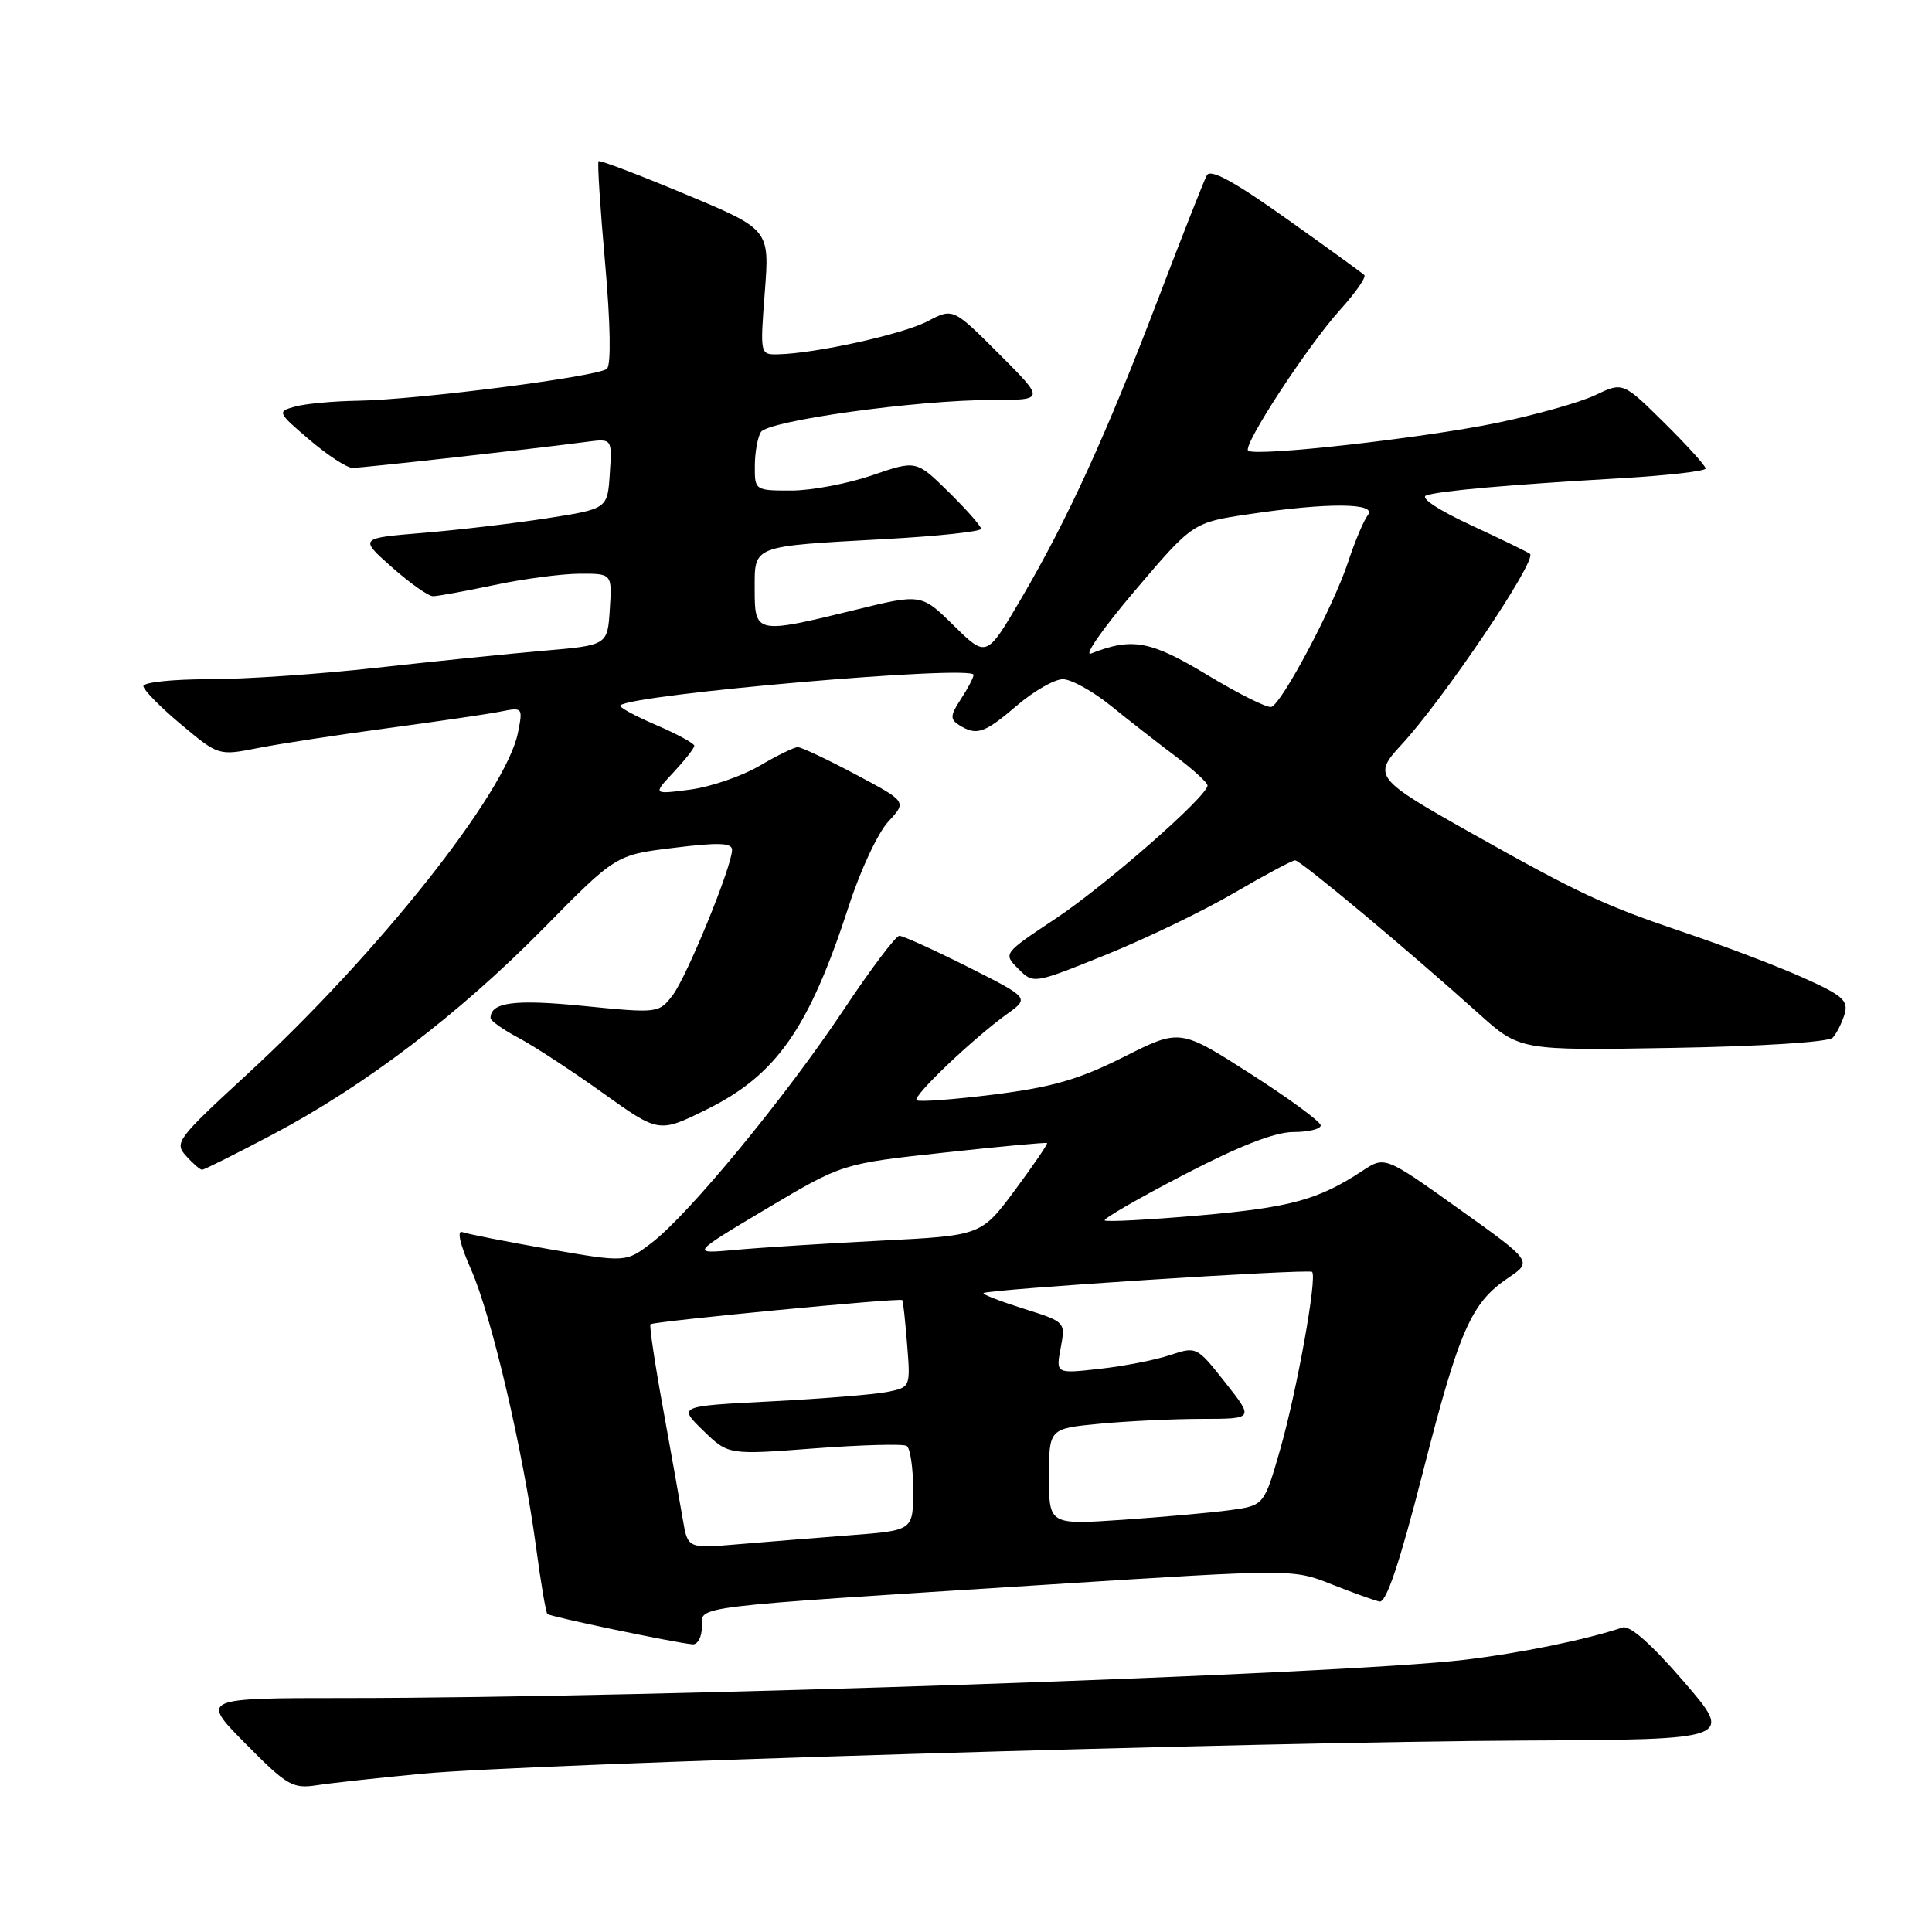 <?xml version="1.0" encoding="UTF-8" standalone="no"?>
<!DOCTYPE svg PUBLIC "-//W3C//DTD SVG 1.1//EN" "http://www.w3.org/Graphics/SVG/1.1/DTD/svg11.dtd" >
<svg xmlns="http://www.w3.org/2000/svg" xmlns:xlink="http://www.w3.org/1999/xlink" version="1.1" viewBox="0 0 256 256">
 <g >
 <path fill="currentColor"
d=" M 56.00 235.02 C 69.81 233.72 167.00 230.79 202.11 230.63 C 229.73 230.50 229.73 230.50 223.11 222.82 C 218.84 217.87 215.97 215.33 215.00 215.65 C 210.09 217.29 201.40 219.06 194.00 219.94 C 177.64 221.87 86.32 224.99 46.03 225.00 C 26.56 225.00 26.56 225.00 32.53 231.04 C 38.04 236.62 38.77 237.04 42.00 236.55 C 43.92 236.25 50.22 235.57 56.00 235.02 Z  M 93.00 215.59 C 93.00 212.73 90.48 213.04 139.42 209.93 C 171.34 207.90 171.34 207.90 176.42 209.92 C 179.21 211.02 182.08 212.06 182.79 212.21 C 183.68 212.41 185.46 207.11 188.53 195.11 C 193.36 176.21 194.93 172.64 199.84 169.33 C 203.07 167.15 203.07 167.15 193.29 160.17 C 183.50 153.18 183.50 153.18 180.50 155.16 C 174.68 158.99 170.96 160.00 158.93 161.05 C 152.24 161.63 146.59 161.93 146.38 161.71 C 146.16 161.49 150.88 158.77 156.87 155.66 C 164.24 151.83 168.93 150.00 171.38 150.00 C 173.37 150.00 175.00 149.60 175.00 149.12 C 175.00 148.63 170.80 145.55 165.68 142.27 C 156.35 136.30 156.35 136.30 148.90 140.05 C 142.98 143.03 139.44 144.05 131.69 145.03 C 126.32 145.70 121.71 146.04 121.45 145.78 C 120.91 145.24 128.97 137.57 133.45 134.35 C 136.41 132.23 136.41 132.23 128.23 128.11 C 123.73 125.85 119.65 124.00 119.17 124.00 C 118.70 124.00 115.35 128.44 111.74 133.87 C 104.05 145.41 91.26 160.93 86.36 164.67 C 82.93 167.29 82.93 167.29 72.71 165.51 C 67.10 164.53 61.94 163.51 61.26 163.26 C 60.51 162.98 60.96 164.93 62.42 168.22 C 65.13 174.36 69.32 192.27 71.03 205.00 C 71.65 209.67 72.33 213.66 72.53 213.86 C 72.89 214.22 89.30 217.65 91.75 217.88 C 92.44 217.95 93.00 216.91 93.00 215.59 Z  M 36.08 150.35 C 48.32 143.89 60.80 134.40 72.05 122.98 C 81.60 113.28 81.60 113.28 89.30 112.34 C 95.21 111.61 97.00 111.67 97.00 112.61 C 97.00 114.78 91.01 129.43 89.12 131.89 C 87.30 134.25 87.17 134.27 77.39 133.30 C 68.18 132.38 65.00 132.79 65.00 134.90 C 65.00 135.25 66.67 136.44 68.71 137.52 C 70.76 138.61 75.78 141.89 79.86 144.81 C 87.30 150.13 87.30 150.13 93.59 147.03 C 102.89 142.45 107.19 136.30 112.49 120.00 C 114.00 115.33 116.35 110.31 117.71 108.86 C 120.16 106.22 120.16 106.22 113.36 102.61 C 109.62 100.62 106.18 99.00 105.71 99.00 C 105.24 99.00 102.94 100.12 100.60 101.50 C 98.25 102.87 94.12 104.28 91.42 104.63 C 86.50 105.27 86.50 105.27 89.25 102.33 C 90.76 100.71 92.00 99.13 92.00 98.82 C 92.00 98.50 89.71 97.26 86.90 96.05 C 84.10 94.85 81.98 93.69 82.19 93.47 C 83.67 92.00 129.00 88.07 129.00 89.42 C 129.00 89.78 128.25 91.22 127.33 92.62 C 125.91 94.79 125.87 95.30 127.08 96.07 C 129.39 97.53 130.43 97.18 134.73 93.50 C 136.98 91.57 139.72 90.00 140.83 90.00 C 141.94 90.00 144.79 91.58 147.17 93.50 C 149.55 95.43 153.41 98.44 155.75 100.20 C 158.09 101.95 160.00 103.70 160.00 104.08 C 160.00 105.50 146.56 117.27 139.86 121.73 C 132.91 126.35 132.91 126.35 134.93 128.37 C 136.94 130.39 136.94 130.39 146.60 126.49 C 151.91 124.34 159.55 120.65 163.58 118.29 C 167.62 115.93 171.23 114.00 171.61 114.00 C 172.33 114.00 186.61 125.92 195.94 134.31 C 201.38 139.20 201.38 139.20 221.64 138.85 C 233.38 138.65 242.30 138.08 242.84 137.50 C 243.35 136.95 244.06 135.55 244.41 134.40 C 244.95 132.58 244.20 131.91 238.93 129.55 C 235.57 128.04 228.47 125.34 223.16 123.55 C 212.57 119.98 209.21 118.41 194.82 110.31 C 182.23 103.23 181.88 102.79 185.67 98.71 C 191.22 92.73 203.65 74.31 202.74 73.40 C 202.55 73.21 199.04 71.50 194.94 69.60 C 190.52 67.55 188.11 65.94 189.00 65.64 C 190.83 65.03 199.75 64.24 214.75 63.37 C 220.94 63.01 226.00 62.43 226.00 62.08 C 226.00 61.72 223.53 59.00 220.52 56.02 C 215.04 50.61 215.04 50.61 211.38 52.36 C 209.36 53.32 203.49 54.97 198.33 56.04 C 188.35 58.09 166.23 60.56 165.38 59.71 C 164.66 58.99 173.28 45.80 177.61 41.01 C 179.63 38.77 181.06 36.72 180.78 36.45 C 180.50 36.17 175.85 32.80 170.44 28.96 C 163.49 24.02 160.40 22.34 159.91 23.23 C 159.53 23.93 156.65 31.25 153.50 39.50 C 146.64 57.50 141.47 68.82 135.31 79.32 C 130.72 87.15 130.72 87.15 126.40 82.91 C 122.08 78.66 122.08 78.66 113.24 80.83 C 100.19 84.03 100.00 83.99 100.00 78.11 C 100.00 72.21 99.46 72.41 117.25 71.43 C 124.26 71.05 130.00 70.43 130.00 70.07 C 130.00 69.71 128.06 67.52 125.70 65.19 C 121.40 60.97 121.40 60.97 115.54 62.99 C 112.32 64.09 107.51 65.00 104.84 65.00 C 100.04 65.00 100.00 64.97 100.02 61.75 C 100.02 59.96 100.39 57.94 100.82 57.25 C 101.78 55.74 121.51 53.00 131.43 53.00 C 138.48 53.00 138.48 53.00 132.38 46.90 C 126.28 40.80 126.28 40.80 122.89 42.58 C 119.63 44.29 108.07 46.84 103.10 46.95 C 100.71 47.00 100.71 46.98 101.34 38.70 C 101.98 30.40 101.98 30.40 90.80 25.73 C 84.65 23.16 79.47 21.19 79.31 21.36 C 79.14 21.53 79.53 27.60 80.18 34.86 C 80.89 42.91 80.99 48.37 80.42 48.87 C 79.26 49.90 55.37 52.97 47.45 53.10 C 44.18 53.15 40.41 53.50 39.08 53.88 C 36.71 54.54 36.74 54.63 41.01 58.28 C 43.40 60.32 45.97 62.00 46.72 62.00 C 48.02 62.00 70.79 59.47 77.80 58.54 C 81.11 58.11 81.11 58.11 80.80 62.77 C 80.50 67.42 80.50 67.42 72.50 68.67 C 68.10 69.35 60.70 70.23 56.04 70.61 C 47.59 71.31 47.59 71.31 51.92 75.15 C 54.31 77.27 56.76 79.00 57.38 79.00 C 58.00 79.00 61.65 78.33 65.50 77.52 C 69.35 76.70 74.44 76.03 76.80 76.02 C 81.11 76.00 81.11 76.00 80.80 80.75 C 80.50 85.50 80.50 85.50 72.00 86.23 C 67.33 86.63 57.38 87.65 49.90 88.48 C 42.42 89.32 32.41 90.00 27.65 90.00 C 22.89 90.00 19.00 90.41 19.00 90.91 C 19.00 91.41 21.24 93.69 23.98 95.98 C 28.96 100.15 28.96 100.15 34.23 99.11 C 37.13 98.54 44.86 97.36 51.41 96.48 C 57.95 95.60 64.66 94.62 66.31 94.29 C 69.27 93.70 69.30 93.74 68.63 97.09 C 67.06 105.00 50.06 126.43 32.66 142.43 C 23.48 150.88 23.07 151.42 24.65 153.16 C 25.56 154.17 26.52 155.00 26.78 155.00 C 27.04 155.00 31.23 152.91 36.08 150.35 Z  M 90.48 201.35 C 90.12 199.23 88.94 192.61 87.86 186.64 C 86.77 180.67 86.02 175.64 86.19 175.47 C 86.58 175.09 119.29 171.94 119.56 172.27 C 119.67 172.40 119.95 175.05 120.20 178.16 C 120.65 183.81 120.64 183.82 117.57 184.44 C 115.88 184.78 108.95 185.34 102.17 185.69 C 89.85 186.32 89.85 186.32 93.17 189.55 C 96.50 192.79 96.50 192.79 107.89 191.92 C 114.16 191.45 119.67 191.30 120.14 191.59 C 120.61 191.88 121.00 194.52 121.00 197.45 C 121.00 202.79 121.00 202.79 112.75 203.42 C 108.21 203.77 101.49 204.31 97.81 204.62 C 91.13 205.19 91.13 205.19 90.48 201.35 Z  M 139.00 195.66 C 139.00 189.29 139.00 189.29 145.75 188.65 C 149.46 188.30 155.57 188.01 159.32 188.01 C 166.15 188.00 166.15 188.00 162.35 183.19 C 158.59 178.42 158.54 178.39 155.03 179.56 C 153.09 180.21 148.89 181.03 145.70 181.38 C 139.90 182.03 139.90 182.03 140.55 178.60 C 141.19 175.16 141.19 175.16 135.61 173.40 C 132.54 172.43 130.16 171.51 130.32 171.34 C 130.81 170.85 173.43 168.10 173.86 168.53 C 174.56 169.23 171.85 184.28 169.65 191.99 C 167.50 199.48 167.50 199.48 163.00 200.10 C 160.53 200.44 154.11 201.01 148.75 201.38 C 139.00 202.04 139.00 202.04 139.00 195.66 Z  M 101.55 160.17 C 111.60 154.19 111.60 154.19 125.05 152.73 C 132.45 151.92 138.61 151.35 138.74 151.46 C 138.87 151.56 136.96 154.36 134.50 157.68 C 130.01 163.72 130.01 163.72 116.76 164.39 C 109.47 164.76 100.80 165.31 97.50 165.61 C 91.50 166.16 91.50 166.16 101.55 160.17 Z  M 160.00 89.45 C 152.45 84.89 150.03 84.44 144.58 86.59 C 143.53 87.00 146.13 83.27 150.36 78.29 C 158.06 69.23 158.06 69.23 165.57 68.12 C 175.98 66.57 182.54 66.63 181.25 68.25 C 180.71 68.94 179.52 71.75 178.62 74.50 C 176.70 80.33 169.87 93.22 168.46 93.67 C 167.93 93.84 164.12 91.94 160.00 89.45 Z "/>
</g>
</svg>
